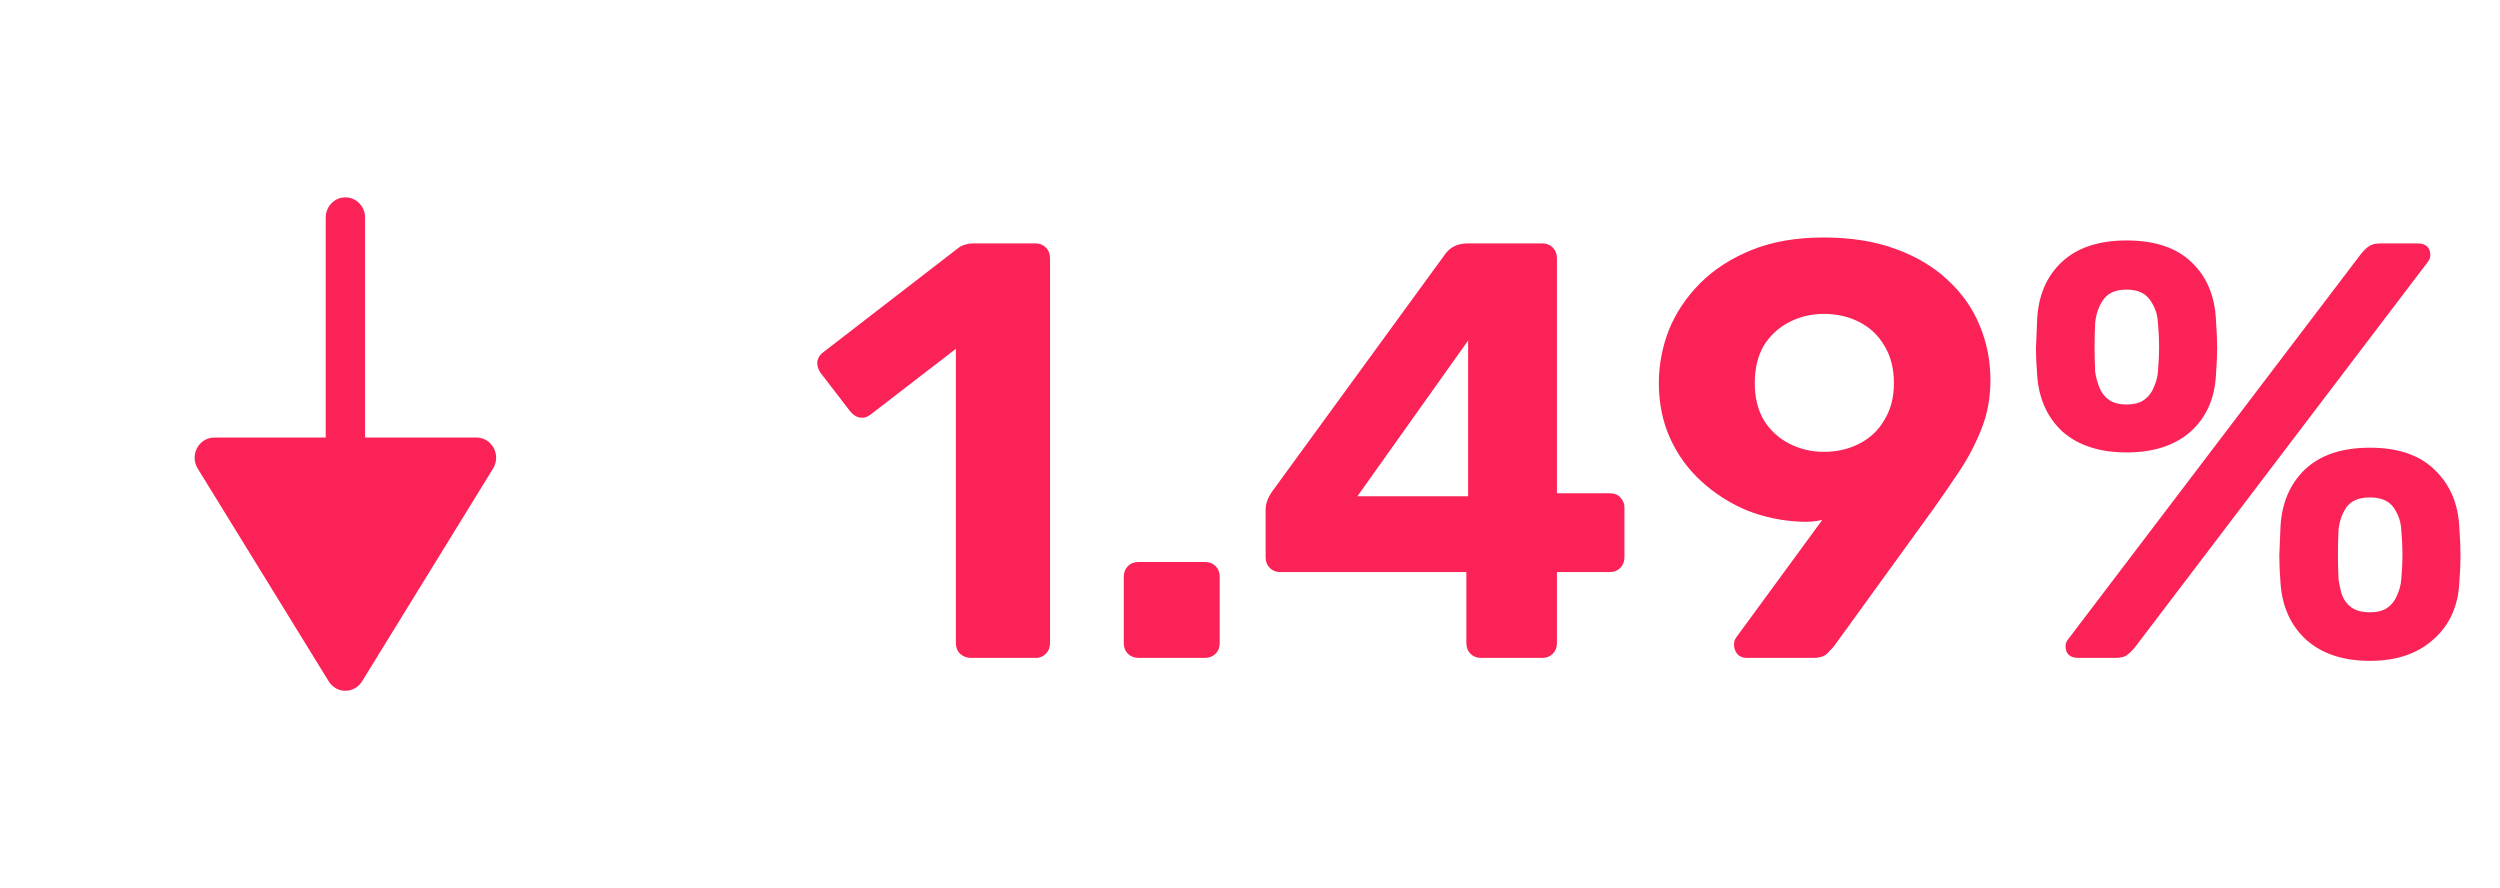 <svg width="76" height="27" viewBox="0 0 76 27" fill="none" xmlns="http://www.w3.org/2000/svg">
<path d="M15.008 13.618C14.903 13.423 14.703 13.301 14.486 13.301H11.098V6.612C11.098 6.274 10.83 6 10.5 6C10.17 6 9.902 6.274 9.902 6.612V13.301H6.514C6.296 13.301 6.096 13.423 5.992 13.618C5.886 13.813 5.893 14.051 6.008 14.24L9.994 20.714C10.104 20.892 10.294 21 10.5 21C10.706 21 10.896 20.892 11.006 20.714L14.992 14.24C15.052 14.14 15.083 14.027 15.083 13.913C15.083 13.812 15.058 13.71 15.008 13.618Z" fill="#FA2256"/>
<path d="M29.509 20C29.389 20 29.281 19.958 29.185 19.874C29.101 19.79 29.059 19.682 29.059 19.55V10.604L26.467 12.602C26.359 12.686 26.245 12.716 26.125 12.692C26.017 12.668 25.921 12.602 25.837 12.494L24.937 11.324C24.865 11.216 24.835 11.102 24.847 10.982C24.871 10.862 24.937 10.766 25.045 10.694L29.149 7.526C29.221 7.478 29.287 7.448 29.347 7.436C29.419 7.412 29.497 7.4 29.581 7.4H31.489C31.609 7.4 31.711 7.442 31.795 7.526C31.879 7.61 31.921 7.718 31.921 7.85V19.55C31.921 19.682 31.879 19.79 31.795 19.874C31.711 19.958 31.609 20 31.489 20H29.509ZM34.613 20C34.481 20 34.373 19.958 34.289 19.874C34.205 19.79 34.163 19.682 34.163 19.55V17.534C34.163 17.402 34.205 17.294 34.289 17.21C34.373 17.126 34.481 17.084 34.613 17.084H36.629C36.761 17.084 36.869 17.126 36.953 17.21C37.037 17.294 37.079 17.402 37.079 17.534V19.55C37.079 19.682 37.037 19.79 36.953 19.874C36.869 19.958 36.761 20 36.629 20H34.613ZM45.009 20C44.889 20 44.787 19.958 44.703 19.874C44.619 19.79 44.577 19.682 44.577 19.55V17.39H38.907C38.787 17.39 38.685 17.348 38.601 17.264C38.517 17.18 38.475 17.072 38.475 16.94V15.482C38.475 15.398 38.493 15.308 38.529 15.212C38.565 15.116 38.613 15.026 38.673 14.942L43.947 7.706C44.103 7.502 44.325 7.4 44.613 7.4H46.899C47.019 7.4 47.121 7.442 47.205 7.526C47.289 7.61 47.331 7.718 47.331 7.85V14.996H48.933C49.077 14.996 49.185 15.038 49.257 15.122C49.341 15.206 49.383 15.308 49.383 15.428V16.94C49.383 17.072 49.341 17.18 49.257 17.264C49.173 17.348 49.071 17.39 48.951 17.39H47.331V19.55C47.331 19.682 47.289 19.79 47.205 19.874C47.121 19.958 47.019 20 46.899 20H45.009ZM41.265 15.086H44.631V10.352L41.265 15.086ZM53.093 20C52.985 20 52.895 19.964 52.823 19.892C52.751 19.808 52.715 19.712 52.715 19.604C52.715 19.544 52.721 19.496 52.733 19.46C52.757 19.424 52.775 19.394 52.787 19.37L55.397 15.806C55.181 15.854 54.965 15.872 54.749 15.86C54.173 15.836 53.627 15.722 53.111 15.518C52.595 15.302 52.133 15.008 51.725 14.636C51.317 14.264 50.999 13.826 50.771 13.322C50.543 12.818 50.429 12.26 50.429 11.648C50.429 11.096 50.531 10.556 50.735 10.028C50.951 9.5 51.269 9.026 51.689 8.606C52.109 8.186 52.631 7.85 53.255 7.598C53.879 7.346 54.605 7.22 55.433 7.22C56.261 7.22 56.987 7.334 57.611 7.562C58.247 7.79 58.781 8.108 59.213 8.516C59.645 8.912 59.969 9.374 60.185 9.902C60.401 10.418 60.509 10.97 60.509 11.558C60.509 12.086 60.419 12.578 60.239 13.034C60.059 13.49 59.837 13.916 59.573 14.312C59.309 14.708 59.045 15.092 58.781 15.464L55.757 19.64C55.709 19.7 55.637 19.778 55.541 19.874C55.445 19.958 55.307 20 55.127 20H53.093ZM55.451 13.736C55.847 13.736 56.207 13.652 56.531 13.484C56.855 13.316 57.107 13.076 57.287 12.764C57.479 12.452 57.575 12.08 57.575 11.648C57.575 11.204 57.479 10.826 57.287 10.514C57.107 10.202 56.855 9.962 56.531 9.794C56.207 9.626 55.847 9.542 55.451 9.542C55.067 9.542 54.713 9.626 54.389 9.794C54.065 9.962 53.807 10.202 53.615 10.514C53.435 10.826 53.345 11.204 53.345 11.648C53.345 12.08 53.435 12.452 53.615 12.764C53.807 13.076 54.065 13.316 54.389 13.484C54.713 13.652 55.067 13.736 55.451 13.736ZM63.189 20C62.925 20 62.793 19.88 62.793 19.64C62.793 19.568 62.817 19.502 62.865 19.442L71.757 7.742C71.841 7.634 71.925 7.55 72.009 7.49C72.093 7.43 72.213 7.4 72.369 7.4H73.485C73.749 7.4 73.881 7.52 73.881 7.76C73.881 7.832 73.857 7.898 73.809 7.958L64.917 19.658C64.833 19.766 64.749 19.85 64.665 19.91C64.593 19.97 64.473 20 64.305 20H63.189ZM72.045 20.09C71.229 20.09 70.581 19.874 70.101 19.442C69.633 19.01 69.375 18.434 69.327 17.714C69.303 17.402 69.291 17.126 69.291 16.886C69.303 16.646 69.315 16.358 69.327 16.022C69.363 15.302 69.609 14.72 70.065 14.276C70.533 13.832 71.193 13.61 72.045 13.61C72.897 13.61 73.551 13.832 74.007 14.276C74.475 14.72 74.727 15.302 74.763 16.022C74.787 16.358 74.799 16.646 74.799 16.886C74.799 17.126 74.787 17.402 74.763 17.714C74.727 18.434 74.463 19.01 73.971 19.442C73.491 19.874 72.849 20.09 72.045 20.09ZM72.045 18.614C72.273 18.614 72.453 18.566 72.585 18.47C72.717 18.374 72.813 18.248 72.873 18.092C72.945 17.936 72.987 17.774 72.999 17.606C73.023 17.33 73.035 17.084 73.035 16.868C73.035 16.64 73.023 16.388 72.999 16.112C72.987 15.86 72.909 15.632 72.765 15.428C72.621 15.224 72.381 15.122 72.045 15.122C71.709 15.122 71.469 15.224 71.325 15.428C71.193 15.632 71.115 15.86 71.091 16.112C71.079 16.388 71.073 16.64 71.073 16.868C71.073 17.084 71.079 17.33 71.091 17.606C71.115 17.774 71.151 17.936 71.199 18.092C71.259 18.248 71.355 18.374 71.487 18.47C71.631 18.566 71.817 18.614 72.045 18.614ZM64.647 13.754C63.831 13.754 63.183 13.544 62.703 13.124C62.235 12.692 61.977 12.116 61.929 11.396C61.905 11.084 61.893 10.814 61.893 10.586C61.905 10.346 61.917 10.058 61.929 9.722C61.965 8.99 62.211 8.408 62.667 7.976C63.135 7.532 63.795 7.31 64.647 7.31C65.511 7.31 66.171 7.532 66.627 7.976C67.083 8.408 67.329 8.99 67.365 9.722C67.389 10.058 67.401 10.346 67.401 10.586C67.401 10.814 67.389 11.084 67.365 11.396C67.329 12.116 67.071 12.692 66.591 13.124C66.111 13.544 65.463 13.754 64.647 13.754ZM64.647 12.296C64.875 12.296 65.055 12.248 65.187 12.152C65.319 12.056 65.415 11.93 65.475 11.774C65.547 11.618 65.589 11.462 65.601 11.306C65.625 11.018 65.637 10.766 65.637 10.55C65.637 10.322 65.625 10.076 65.601 9.812C65.589 9.56 65.511 9.332 65.367 9.128C65.223 8.912 64.983 8.804 64.647 8.804C64.311 8.804 64.071 8.912 63.927 9.128C63.795 9.332 63.717 9.56 63.693 9.812C63.681 10.076 63.675 10.322 63.675 10.55C63.675 10.766 63.681 11.018 63.693 11.306C63.717 11.462 63.759 11.618 63.819 11.774C63.879 11.93 63.975 12.056 64.107 12.152C64.239 12.248 64.419 12.296 64.647 12.296Z" fill="#FA2256"/>
</svg>
